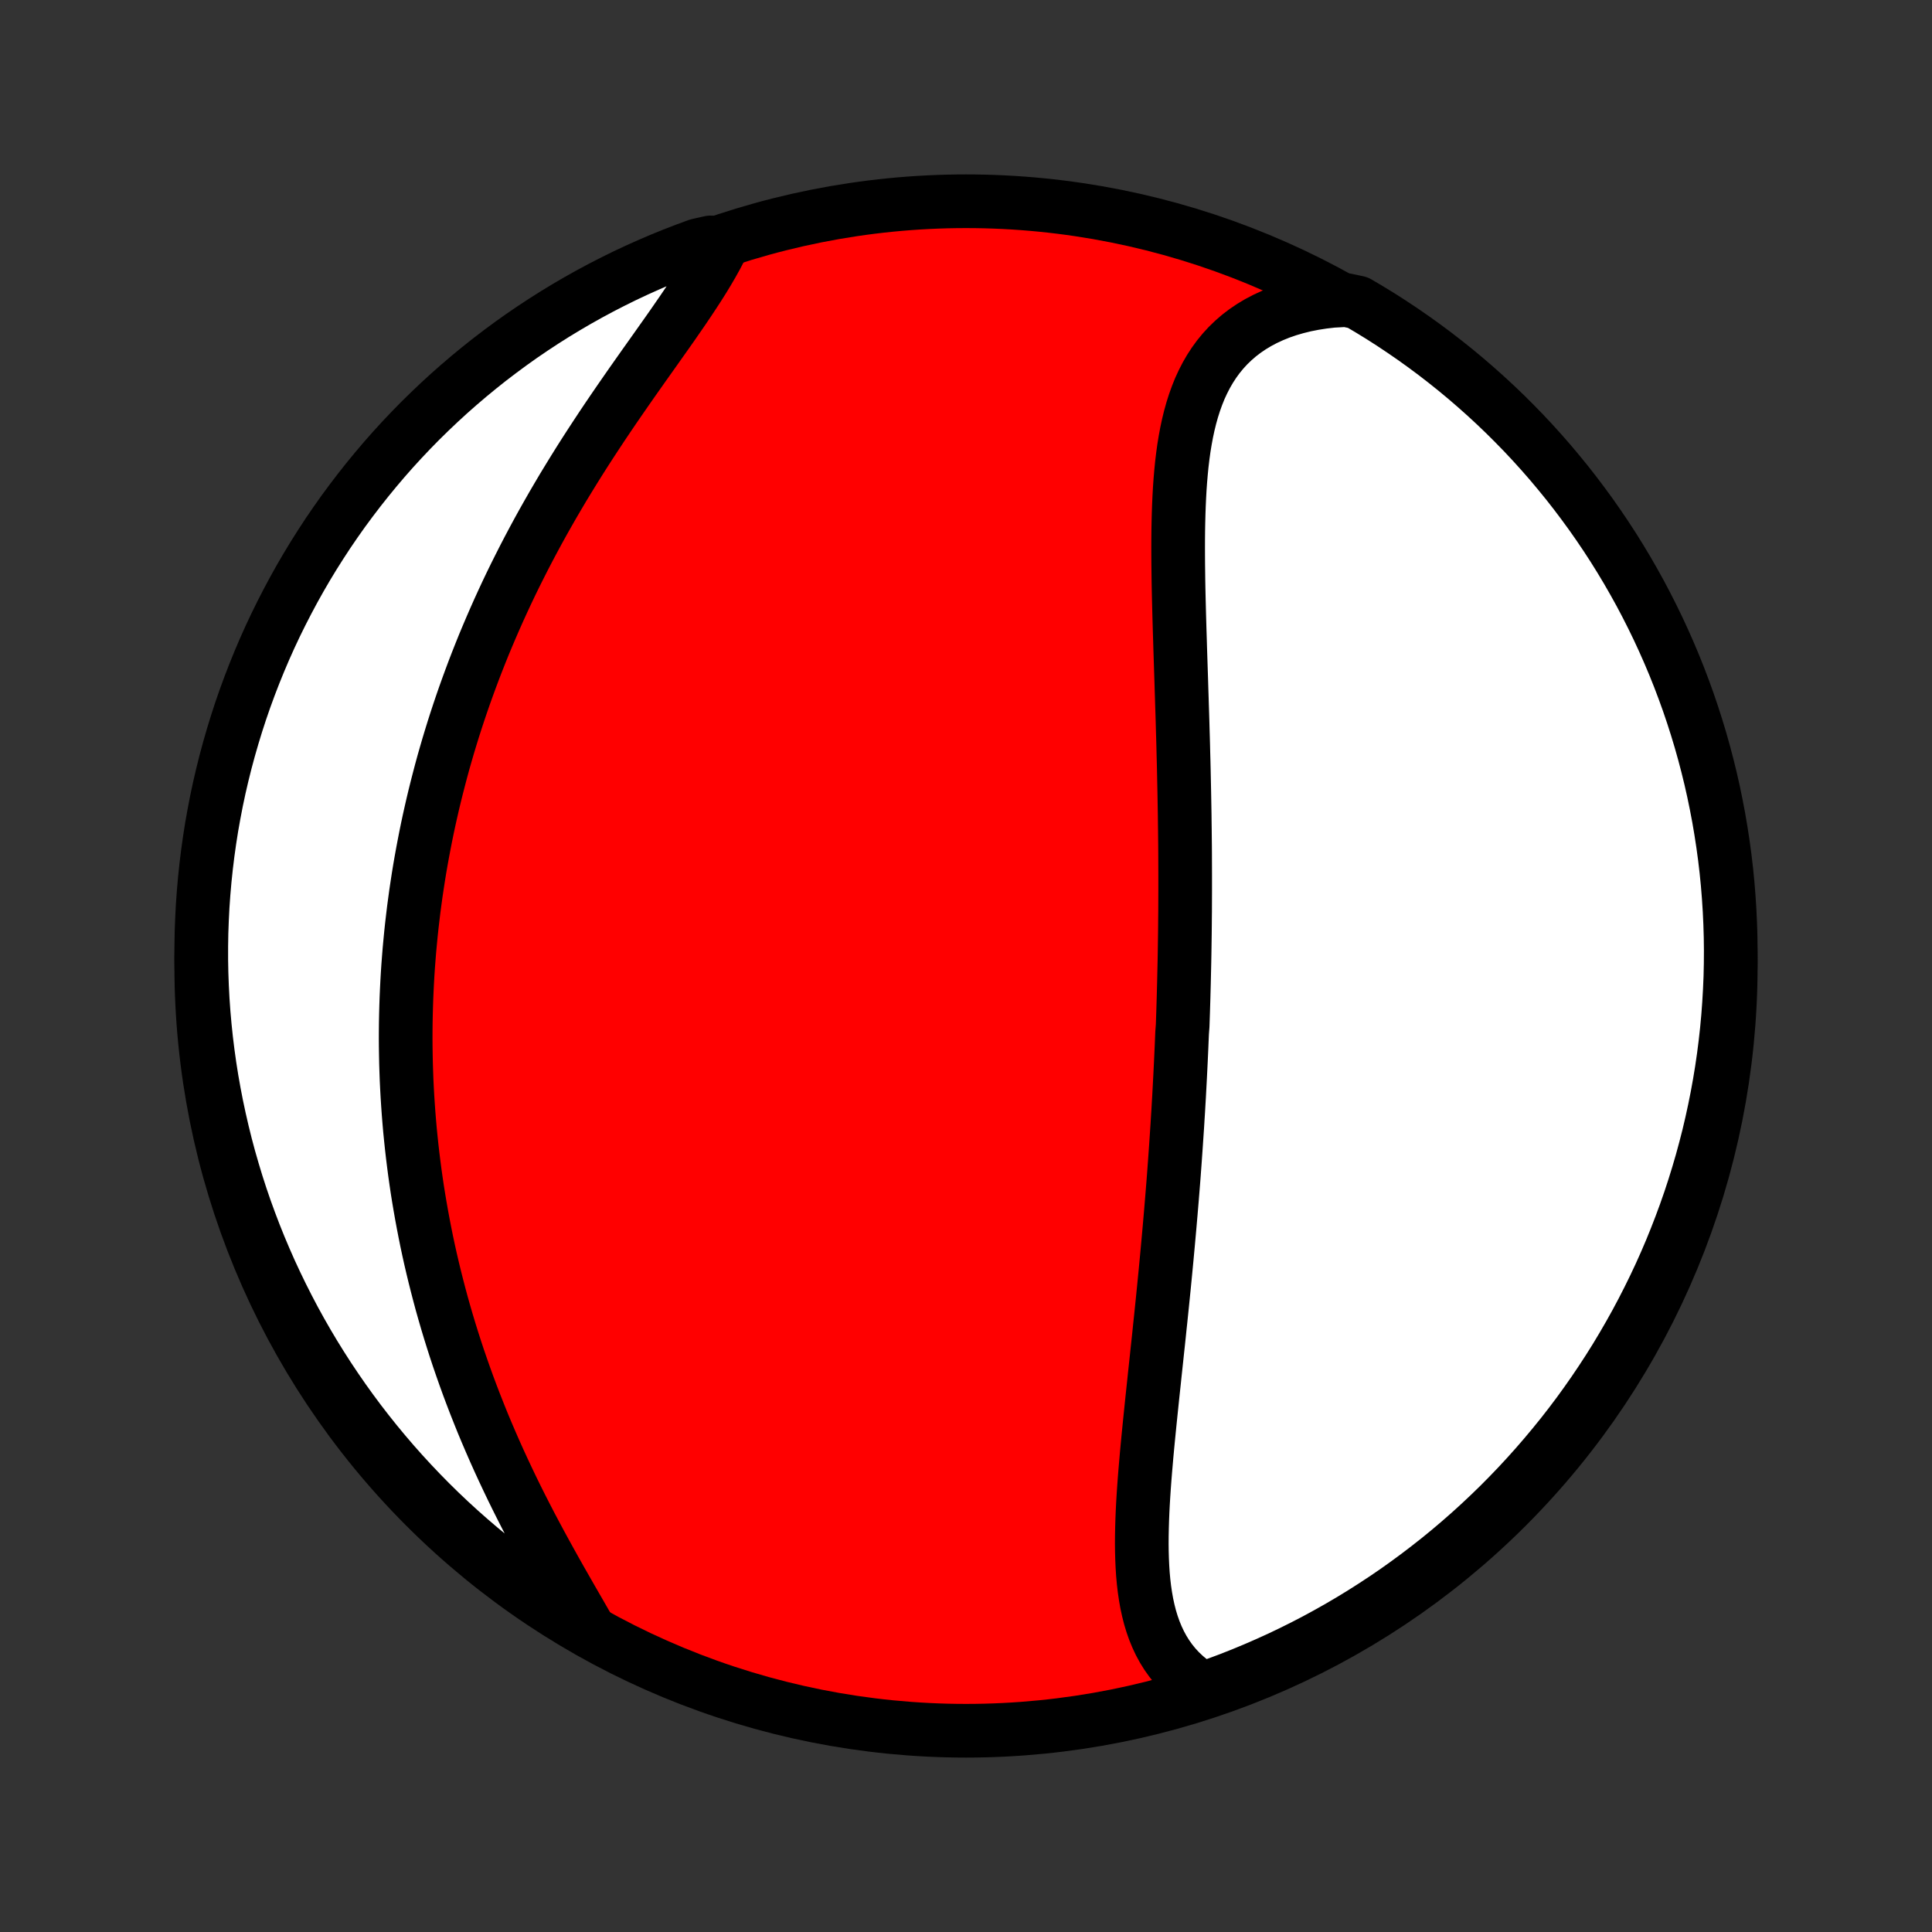 <?xml version="1.0" encoding="utf-8" standalone="no"?>
<!DOCTYPE svg PUBLIC "-//W3C//DTD SVG 1.1//EN"
  "http://www.w3.org/Graphics/SVG/1.1/DTD/svg11.dtd">
<!-- Created with matplotlib (http://matplotlib.org/) -->
<svg height="72pt" version="1.1" viewBox="0 0 72 72" width="72pt" xmlns="http://www.w3.org/2000/svg" xmlns:xlink="http://www.w3.org/1999/xlink">
 <rect x="0" y="0" width="72" height="72" fill="#333333" stroke="none"/>
 <defs>
  <style type="text/css">
*{stroke-linecap:butt;stroke-linejoin:round;}
  </style>
 </defs>
 <g id="figure_1">
  <g id="patch_1">
   <path d="
M0 72
L72 72
L72 0
L0 0
z
" style="fill:none;"/>
  </g>
  <g id="axes_1">
   <g id="PatchCollection_1">
    <defs>
     <path d="
M36 -7.5
C43.558 -7.5 50.808 -10.503 56.153 -15.848
C61.497 -21.192 64.5 -28.442 64.5 -36
C64.5 -43.558 61.497 -50.808 56.153 -56.153
C50.808 -61.497 43.558 -64.5 36 -64.5
C28.442 -64.5 21.192 -61.497 15.848 -56.153
C10.503 -50.808 7.5 -43.558 7.5 -36
C7.5 -28.442 10.503 -21.192 15.848 -15.848
C21.192 -10.503 28.442 -7.5 36 -7.5
z
" id="C0_0_a811fe30f3"/>
     <path d="
M44.825 -9.059
L44.589 -9.209
L44.368 -9.37
L44.162 -9.541
L43.971 -9.722
L43.794 -9.913
L43.632 -10.113
L43.484 -10.321
L43.35 -10.537
L43.228 -10.761
L43.119 -10.993
L43.021 -11.231
L42.935 -11.476
L42.859 -11.726
L42.794 -11.982
L42.737 -12.244
L42.69 -12.51
L42.65 -12.781
L42.618 -13.056
L42.593 -13.334
L42.575 -13.616
L42.562 -13.901
L42.554 -14.189
L42.551 -14.479
L42.553 -14.771
L42.559 -15.066
L42.568 -15.362
L42.58 -15.66
L42.595 -15.959
L42.613 -16.258
L42.633 -16.559
L42.655 -16.861
L42.679 -17.163
L42.705 -17.465
L42.731 -17.768
L42.759 -18.07
L42.788 -18.373
L42.818 -18.675
L42.848 -18.977
L42.879 -19.279
L42.91 -19.58
L42.941 -19.88
L42.973 -20.18
L43.005 -20.479
L43.036 -20.778
L43.068 -21.075
L43.1 -21.372
L43.131 -21.668
L43.163 -21.962
L43.194 -22.256
L43.224 -22.549
L43.255 -22.84
L43.285 -23.131
L43.315 -23.421
L43.344 -23.709
L43.373 -23.996
L43.401 -24.282
L43.429 -24.568
L43.456 -24.852
L43.483 -25.135
L43.509 -25.417
L43.535 -25.698
L43.56 -25.977
L43.585 -26.256
L43.609 -26.534
L43.633 -26.811
L43.656 -27.087
L43.679 -27.362
L43.701 -27.636
L43.723 -27.909
L43.744 -28.181
L43.764 -28.453
L43.784 -28.724
L43.803 -28.994
L43.822 -29.263
L43.84 -29.532
L43.858 -29.8
L43.876 -30.068
L43.892 -30.335
L43.909 -30.601
L43.924 -30.867
L43.94 -31.133
L43.954 -31.398
L43.968 -31.663
L43.982 -31.927
L43.995 -32.191
L44.008 -32.456
L44.02 -32.719
L44.032 -32.983
L44.043 -33.247
L44.054 -33.51
L44.074 -33.774
L44.083 -34.038
L44.092 -34.301
L44.1 -34.565
L44.108 -34.829
L44.115 -35.094
L44.122 -35.358
L44.128 -35.623
L44.134 -35.888
L44.14 -36.154
L44.145 -36.42
L44.149 -36.686
L44.153 -36.953
L44.157 -37.221
L44.16 -37.489
L44.162 -37.758
L44.165 -38.028
L44.166 -38.298
L44.167 -38.569
L44.168 -38.841
L44.168 -39.114
L44.168 -39.387
L44.167 -39.662
L44.166 -39.937
L44.165 -40.214
L44.163 -40.492
L44.16 -40.77
L44.157 -41.05
L44.153 -41.331
L44.15 -41.613
L44.145 -41.896
L44.14 -42.181
L44.135 -42.466
L44.129 -42.753
L44.123 -43.041
L44.117 -43.331
L44.11 -43.622
L44.102 -43.914
L44.095 -44.208
L44.087 -44.503
L44.078 -44.799
L44.07 -45.097
L44.061 -45.395
L44.051 -45.696
L44.042 -45.997
L44.032 -46.3
L44.023 -46.605
L44.013 -46.91
L44.003 -47.217
L43.993 -47.524
L43.983 -47.833
L43.974 -48.143
L43.964 -48.454
L43.955 -48.766
L43.946 -49.079
L43.938 -49.392
L43.93 -49.706
L43.923 -50.021
L43.917 -50.337
L43.913 -50.652
L43.909 -50.968
L43.907 -51.283
L43.906 -51.599
L43.907 -51.914
L43.91 -52.229
L43.916 -52.544
L43.924 -52.857
L43.935 -53.169
L43.949 -53.48
L43.966 -53.789
L43.988 -54.097
L44.014 -54.402
L44.044 -54.705
L44.08 -55.005
L44.121 -55.302
L44.169 -55.595
L44.223 -55.885
L44.284 -56.17
L44.353 -56.451
L44.43 -56.727
L44.516 -56.998
L44.611 -57.262
L44.715 -57.521
L44.831 -57.772
L44.957 -58.017
L45.094 -58.254
L45.243 -58.483
L45.404 -58.704
L45.577 -58.915
L45.763 -59.118
L45.962 -59.31
L46.173 -59.493
L46.398 -59.665
L46.635 -59.826
L46.886 -59.977
L47.148 -60.115
L47.423 -60.242
L47.71 -60.358
L48.009 -60.461
L48.318 -60.551
L48.638 -60.63
L48.968 -60.695
L49.308 -60.748
L49.656 -60.788
L50.174 -60.816
L50.603 -60.725
L51.028 -60.474
L51.449 -60.216
L51.864 -59.95
L52.275 -59.676
L52.681 -59.396
L53.082 -59.108
L53.477 -58.814
L53.867 -58.512
L54.252 -58.204
L54.632 -57.888
L55.005 -57.566
L55.373 -57.238
L55.735 -56.903
L56.091 -56.562
L56.44 -56.214
L56.784 -55.861
L57.121 -55.501
L57.452 -55.135
L57.776 -54.764
L58.093 -54.386
L58.404 -54.004
L58.708 -53.615
L59.005 -53.221
L59.295 -52.823
L59.578 -52.419
L59.854 -52.01
L60.123 -51.596
L60.384 -51.177
L60.638 -50.754
L60.884 -50.326
L61.123 -49.894
L61.354 -49.457
L61.577 -49.017
L61.793 -48.572
L62 -48.124
L62.2 -47.672
L62.392 -47.216
L62.576 -46.757
L62.751 -46.295
L62.919 -45.83
L63.078 -45.361
L63.229 -44.89
L63.372 -44.416
L63.506 -43.94
L63.632 -43.461
L63.75 -42.98
L63.859 -42.496
L63.959 -42.011
L64.052 -41.524
L64.135 -41.035
L64.21 -40.545
L64.277 -40.053
L64.335 -39.56
L64.384 -39.066
L64.424 -38.571
L64.456 -38.075
L64.479 -37.579
L64.494 -37.082
L64.5 -36.585
L64.497 -36.087
L64.486 -35.59
L64.465 -35.093
L64.436 -34.596
L64.399 -34.099
L64.353 -33.603
L64.298 -33.108
L64.235 -32.614
L64.163 -32.12
L64.082 -31.628
L63.993 -31.137
L63.895 -30.648
L63.789 -30.16
L63.675 -29.674
L63.551 -29.19
L63.42 -28.708
L63.28 -28.229
L63.132 -27.751
L62.976 -27.276
L62.811 -26.804
L62.638 -26.335
L62.457 -25.868
L62.269 -25.405
L62.072 -24.945
L61.867 -24.488
L61.654 -24.035
L61.433 -23.585
L61.205 -23.139
L60.969 -22.697
L60.725 -22.259
L60.474 -21.826
L60.216 -21.396
L59.95 -20.972
L59.676 -20.551
L59.396 -20.136
L59.108 -19.725
L58.814 -19.319
L58.512 -18.918
L58.204 -18.523
L57.888 -18.133
L57.566 -17.748
L57.238 -17.369
L56.903 -16.995
L56.562 -16.627
L56.214 -16.265
L55.861 -15.909
L55.501 -15.56
L55.135 -15.216
L54.764 -14.879
L54.386 -14.548
L54.004 -14.224
L53.615 -13.906
L53.221 -13.596
L52.823 -13.292
L52.419 -12.995
L52.01 -12.704
L51.596 -12.421
L51.177 -12.146
L50.754 -11.877
L50.326 -11.616
L49.894 -11.362
L49.457 -11.116
L49.017 -10.877
L48.572 -10.646
L48.124 -10.423
L47.672 -10.207
L47.216 -10
L46.757 -9.8
L46.295 -9.608
L45.83 -9.424
L45.361 -9.249
z
" id="C0_1_a385329b8f"/>
     <path d="
M21.999 -11.19
L21.818 -11.504
L21.635 -11.823
L21.449 -12.145
L21.262 -12.469
L21.075 -12.797
L20.886 -13.128
L20.698 -13.461
L20.511 -13.797
L20.325 -14.134
L20.14 -14.474
L19.957 -14.815
L19.776 -15.157
L19.598 -15.501
L19.422 -15.846
L19.249 -16.192
L19.079 -16.539
L18.913 -16.886
L18.75 -17.233
L18.59 -17.581
L18.434 -17.929
L18.282 -18.277
L18.133 -18.625
L17.988 -18.972
L17.848 -19.32
L17.711 -19.666
L17.578 -20.012
L17.449 -20.357
L17.324 -20.702
L17.203 -21.046
L17.085 -21.389
L16.972 -21.73
L16.863 -22.071
L16.757 -22.411
L16.655 -22.75
L16.557 -23.087
L16.462 -23.424
L16.372 -23.759
L16.285 -24.093
L16.201 -24.426
L16.121 -24.757
L16.044 -25.087
L15.971 -25.416
L15.901 -25.744
L15.835 -26.071
L15.772 -26.396
L15.712 -26.72
L15.655 -27.043
L15.601 -27.364
L15.55 -27.684
L15.503 -28.004
L15.458 -28.322
L15.417 -28.639
L15.378 -28.954
L15.342 -29.269
L15.309 -29.583
L15.278 -29.896
L15.251 -30.207
L15.226 -30.518
L15.204 -30.828
L15.184 -31.137
L15.167 -31.445
L15.152 -31.753
L15.141 -32.059
L15.131 -32.365
L15.125 -32.671
L15.12 -32.975
L15.118 -33.279
L15.119 -33.583
L15.122 -33.886
L15.128 -34.188
L15.136 -34.49
L15.146 -34.792
L15.159 -35.093
L15.174 -35.395
L15.191 -35.695
L15.211 -35.996
L15.234 -36.297
L15.258 -36.597
L15.286 -36.897
L15.315 -37.197
L15.347 -37.498
L15.382 -37.798
L15.418 -38.099
L15.458 -38.399
L15.499 -38.7
L15.544 -39.001
L15.59 -39.302
L15.639 -39.603
L15.691 -39.905
L15.746 -40.208
L15.803 -40.51
L15.862 -40.813
L15.924 -41.117
L15.989 -41.421
L16.057 -41.726
L16.127 -42.031
L16.2 -42.337
L16.276 -42.643
L16.355 -42.95
L16.436 -43.258
L16.52 -43.567
L16.608 -43.876
L16.698 -44.186
L16.792 -44.497
L16.888 -44.809
L16.988 -45.122
L17.091 -45.435
L17.197 -45.749
L17.306 -46.064
L17.419 -46.38
L17.535 -46.697
L17.654 -47.015
L17.777 -47.334
L17.903 -47.653
L18.032 -47.973
L18.166 -48.294
L18.303 -48.616
L18.443 -48.938
L18.587 -49.262
L18.735 -49.586
L18.886 -49.911
L19.041 -50.236
L19.2 -50.562
L19.363 -50.888
L19.529 -51.215
L19.699 -51.542
L19.873 -51.87
L20.05 -52.198
L20.231 -52.526
L20.416 -52.854
L20.604 -53.183
L20.796 -53.511
L20.99 -53.839
L21.189 -54.166
L21.39 -54.493
L21.594 -54.82
L21.801 -55.146
L22.011 -55.471
L22.223 -55.795
L22.437 -56.119
L22.653 -56.441
L22.871 -56.762
L23.09 -57.081
L23.31 -57.399
L23.53 -57.715
L23.751 -58.029
L23.971 -58.341
L24.191 -58.651
L24.409 -58.958
L24.625 -59.264
L24.839 -59.566
L25.05 -59.866
L25.256 -60.164
L25.459 -60.458
L25.656 -60.75
L25.847 -61.038
L26.032 -61.323
L26.21 -61.605
L26.379 -61.884
L26.54 -62.16
L26.691 -62.431
L26.832 -62.7
L26.473 -62.965
L26.006 -62.861
L25.541 -62.69
L25.08 -62.512
L24.622 -62.325
L24.168 -62.13
L23.718 -61.928
L23.271 -61.718
L22.828 -61.499
L22.388 -61.273
L21.953 -61.039
L21.523 -60.798
L21.097 -60.549
L20.675 -60.293
L20.258 -60.029
L19.846 -59.758
L19.438 -59.48
L19.036 -59.194
L18.639 -58.901
L18.247 -58.602
L17.861 -58.295
L17.48 -57.982
L17.105 -57.662
L16.735 -57.336
L16.372 -57.003
L16.014 -56.663
L15.662 -56.318
L15.317 -55.966
L14.978 -55.608
L14.645 -55.244
L14.319 -54.874
L14 -54.498
L13.687 -54.117
L13.381 -53.73
L13.082 -53.338
L12.789 -52.941
L12.504 -52.538
L12.226 -52.131
L11.956 -51.718
L11.692 -51.301
L11.436 -50.879
L11.188 -50.453
L10.947 -50.022
L10.714 -49.586
L10.488 -49.147
L10.27 -48.704
L10.06 -48.257
L9.858 -47.806
L9.664 -47.351
L9.478 -46.893
L9.3 -46.432
L9.13 -45.968
L8.968 -45.5
L8.815 -45.03
L8.67 -44.556
L8.533 -44.081
L8.404 -43.602
L8.284 -43.122
L8.172 -42.639
L8.069 -42.155
L7.975 -41.668
L7.888 -41.18
L7.811 -40.69
L7.742 -40.198
L7.682 -39.706
L7.63 -39.212
L7.587 -38.717
L7.552 -38.222
L7.527 -37.726
L7.509 -37.229
L7.501 -36.732
L7.501 -36.234
L7.51 -35.737
L7.528 -35.24
L7.554 -34.743
L7.589 -34.246
L7.633 -33.75
L7.685 -33.254
L7.746 -32.76
L7.815 -32.266
L7.893 -31.773
L7.98 -31.282
L8.075 -30.792
L8.179 -30.304
L8.291 -29.817
L8.411 -29.333
L8.54 -28.85
L8.678 -28.37
L8.823 -27.892
L8.977 -27.416
L9.139 -26.943
L9.31 -26.473
L9.488 -26.006
L9.675 -25.541
L9.87 -25.08
L10.072 -24.622
L10.283 -24.168
L10.501 -23.718
L10.727 -23.271
L10.96 -22.828
L11.202 -22.388
L11.451 -21.953
L11.707 -21.523
L11.971 -21.097
L12.242 -20.675
L12.521 -20.258
L12.806 -19.846
L13.099 -19.438
L13.398 -19.036
L13.705 -18.639
L14.018 -18.247
L14.338 -17.861
L14.664 -17.48
L14.997 -17.105
L15.337 -16.735
L15.682 -16.372
L16.034 -16.014
L16.392 -15.662
L16.756 -15.317
L17.126 -14.978
L17.502 -14.645
L17.883 -14.319
L18.27 -14
L18.662 -13.687
L19.059 -13.381
L19.462 -13.082
L19.869 -12.789
L20.282 -12.504
L20.699 -12.226
L21.121 -11.956
L21.547 -11.692
z
" id="C0_2_9a5e50d910"/>
    </defs>
    <g clip-path="url(#p1bffca34e9)">
     <use style="fill:#ff0000;stroke:#000000;stroke-width:2.0;" x="0.0" xlink:href="#C0_0_a811fe30f3" y="72.0"/>
    </g>
    <g clip-path="url(#p1bffca34e9)">
     <use style="fill:#ffffff;stroke:#000000;stroke-width:2.0;" x="0.0" xlink:href="#C0_1_a385329b8f" y="72.0"/>
    </g>
    <g clip-path="url(#p1bffca34e9)">
     <use style="fill:#ffffff;stroke:#000000;stroke-width:2.0;" x="0.0" xlink:href="#C0_2_9a5e50d910" y="72.0"/>
    </g>
   </g>
  </g>
 </g>
 <defs>
  <clipPath id="p1bffca34e9">
   <rect height="72.0" width="72.0" x="0.0" y="0.0"/>
  </clipPath>
 </defs>
</svg>
